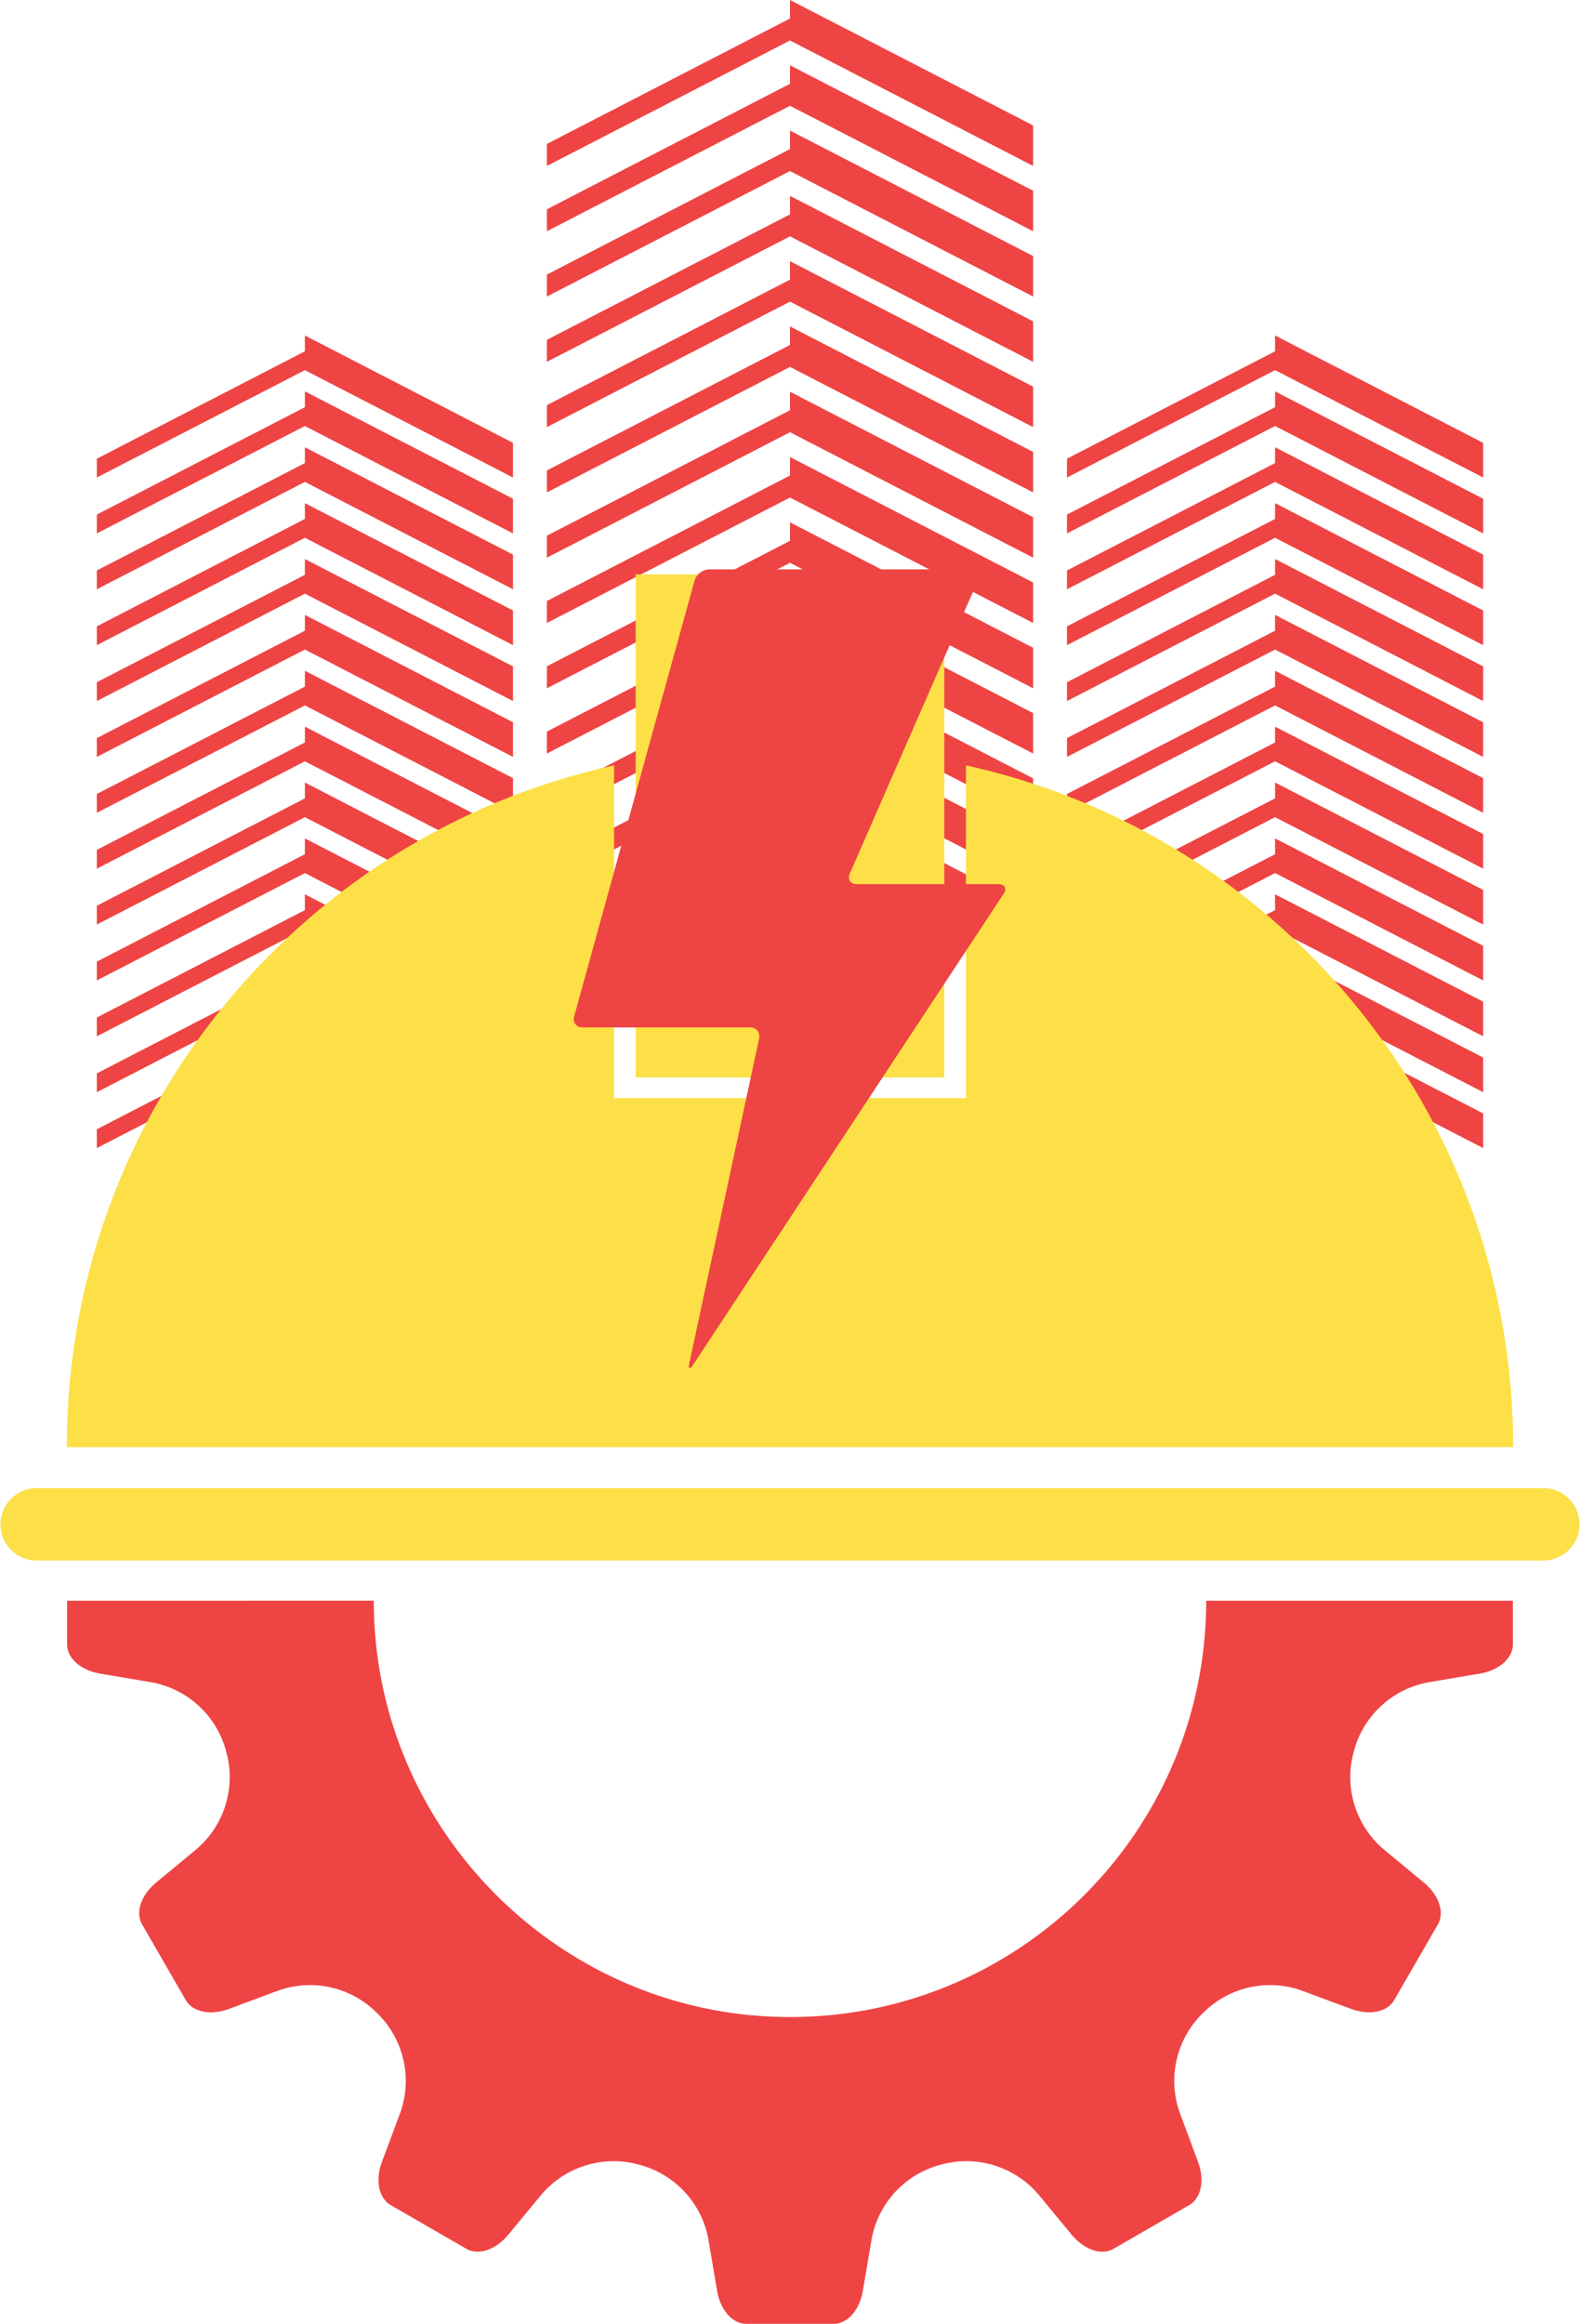 <svg xmlns="http://www.w3.org/2000/svg" width="340" height="500" version="1.0" viewBox="0 0 255 375"><defs><clipPath id="a"><path d="M88.246 0h78.75v27h-78.75Zm0 0"/></clipPath><clipPath id="b"><path d="M88.246 10h78.75v28h-78.75Zm0 0"/></clipPath><clipPath id="c"><path d="M88.246 21h78.75v27h-78.75Zm0 0"/></clipPath><clipPath id="d"><path d="M88.246 31h78.75v28h-78.75Zm0 0"/></clipPath><clipPath id="e"><path d="M88.246 42h78.75v27h-78.75Zm0 0"/></clipPath><clipPath id="f"><path d="M88.246 52h78.75v28h-78.75Zm0 0"/></clipPath><clipPath id="g"><path d="M88.246 63h78.75v27h-78.75Zm0 0"/></clipPath><clipPath id="h"><path d="M88.246 73h78.75v28h-78.75Zm0 0"/></clipPath><clipPath id="i"><path d="M88.246 84h78.75v28h-78.75Zm0 0"/></clipPath><clipPath id="j"><path d="M88.246 94h78.75v28h-78.75Zm0 0"/></clipPath><clipPath id="k"><path d="M88.246 105h78.75v28h-78.75Zm0 0"/></clipPath><clipPath id="l"><path d="M88.246 115h78.75v28h-78.75Zm0 0"/></clipPath><clipPath id="m"><path d="M88.246 126h78.75v27h-78.75Zm0 0"/></clipPath><clipPath id="n"><path d="M172.195 54.129h67.5V78h-67.5Zm0 0"/></clipPath><clipPath id="o"><path d="M172.195 63h67.5v24h-67.5Zm0 0"/></clipPath><clipPath id="p"><path d="M172.195 72h67.5v24h-67.5Zm0 0"/></clipPath><clipPath id="q"><path d="M172.195 81h67.5v24h-67.5Zm0 0"/></clipPath><clipPath id="r"><path d="M172.195 90h67.5v24h-67.5Zm0 0"/></clipPath><clipPath id="s"><path d="M172.195 99h67.5v24h-67.5Zm0 0"/></clipPath><clipPath id="t"><path d="M172.195 108h67.5v24h-67.5Zm0 0"/></clipPath><clipPath id="u"><path d="M172.195 117h67.5v24h-67.5Zm0 0"/></clipPath><clipPath id="v"><path d="M172.195 126h67.5v24h-67.5Zm0 0"/></clipPath><clipPath id="w"><path d="M172.195 135h67.5v24h-67.5Zm0 0"/></clipPath><clipPath id="x"><path d="M172.195 144h67.5v24h-67.5Zm0 0"/></clipPath><clipPath id="y"><path d="M172.195 153h67.5v24h-67.5Zm0 0"/></clipPath><clipPath id="z"><path d="M172.195 162h67.5v23.379h-67.5Zm0 0"/></clipPath><clipPath id="A"><path d="M15.613 54.129H83V78H15.613Zm0 0"/></clipPath><clipPath id="B"><path d="M15.613 63H83v24H15.613Zm0 0"/></clipPath><clipPath id="C"><path d="M15.613 72H83v24H15.613Zm0 0"/></clipPath><clipPath id="D"><path d="M15.613 81H83v24H15.613Zm0 0"/></clipPath><clipPath id="E"><path d="M15.613 90H83v24H15.613Zm0 0"/></clipPath><clipPath id="F"><path d="M15.613 99H83v24H15.613Zm0 0"/></clipPath><clipPath id="G"><path d="M15.613 108H83v24H15.613Zm0 0"/></clipPath><clipPath id="H"><path d="M15.613 117H83v24H15.613Zm0 0"/></clipPath><clipPath id="I"><path d="M15.613 126H83v24H15.613Zm0 0"/></clipPath><clipPath id="J"><path d="M15.613 135H83v24H15.613Zm0 0"/></clipPath><clipPath id="K"><path d="M15.613 144H83v24H15.613Zm0 0"/></clipPath><clipPath id="L"><path d="M15.613 153H83v24H15.613Zm0 0"/></clipPath><clipPath id="M"><path d="M15.613 162H83v23.379H15.613Zm0 0"/></clipPath><clipPath id="N"><path d="M.074 240H255v12H.074Zm0 0"/></clipPath><clipPath id="O"><path d="M102 92.617h51V174h-51Zm0 0"/></clipPath><clipPath id="P"><path d="M92.305 91.867h70.5v129h-70.5Zm0 0"/></clipPath></defs><g clip-path="url(#a)"><path fill="#ef4444" d="M127.5 0v2.984L88.262 23.227v3.55L127.5 6.531l39.238 20.246v-6.535Zm0 0"/></g><g clip-path="url(#b)"><path fill="#ef4444" d="M127.5 13.52 88.262 33.762v3.547L127.5 17.066l39.238 20.243v-6.532L127.5 10.535Zm0 0"/></g><g clip-path="url(#c)"><path fill="#ef4444" d="M127.5 24.05 88.262 44.298v3.547L127.5 27.598l39.238 20.246v-6.532L127.5 21.067Zm0 0"/></g><g clip-path="url(#d)"><path fill="#ef4444" d="M127.5 34.586 88.262 54.828v3.55L127.5 38.134l39.238 20.246v-6.535L127.5 31.602Zm0 0"/></g><g clip-path="url(#e)"><path fill="#ef4444" d="M127.5 45.121 88.262 65.363v3.547L127.5 48.668l39.238 20.242V62.38L127.5 42.137Zm0 0"/></g><g clip-path="url(#f)"><path fill="#ef4444" d="M127.5 55.652 88.262 75.898v3.547L127.5 59.2l39.238 20.246v-6.53L127.5 52.667Zm0 0"/></g><g clip-path="url(#g)"><path fill="#ef4444" d="M127.5 66.188 88.262 86.43v3.547L127.5 69.734l39.238 20.243v-6.528L127.5 63.203Zm0 0"/></g><g clip-path="url(#h)"><path fill="#ef4444" d="M127.5 76.719 88.262 96.965v3.547L127.5 80.27l39.238 20.242V93.98L127.5 73.738Zm0 0"/></g><g clip-path="url(#i)"><path fill="#ef4444" d="M127.5 87.254 88.262 107.5v3.547L127.5 90.805l39.238 20.242v-6.531L127.5 84.27Zm0 0"/></g><g clip-path="url(#j)"><path fill="#ef4444" d="M127.5 97.79 88.262 118.03v3.547l39.238-20.242 39.238 20.242v-6.527L127.5 94.805Zm0 0"/></g><g clip-path="url(#k)"><path fill="#ef4444" d="m127.5 108.32-39.238 20.246v3.547l39.238-20.242 39.238 20.242v-6.531L127.5 105.34Zm0 0"/></g><g clip-path="url(#l)"><path fill="#ef4444" d="m127.5 118.855-39.238 20.247v3.546l39.238-20.246 39.238 20.246v-6.53L127.5 115.87Zm0 0"/></g><g clip-path="url(#m)"><path fill="#ef4444" d="m127.5 129.39-39.238 20.243v3.547l39.238-20.243 39.238 20.243v-6.532L127.5 126.406Zm0 0"/></g><g clip-path="url(#n)"><path fill="#ef4444" d="M205.785 54.129v2.55l-33.582 17.329v3.035l33.582-17.324 33.586 17.324v-5.59Zm0 0"/></g><g clip-path="url(#o)"><path fill="#ef4444" d="m205.785 65.7-33.582 17.323v3.036l33.582-17.325 33.586 17.325v-5.59l-33.586-17.324Zm0 0"/></g><g clip-path="url(#p)"><path fill="#ef4444" d="m205.785 74.715-33.582 17.324v3.035l33.582-17.324 33.586 17.324v-5.59L205.785 72.16Zm0 0"/></g><g clip-path="url(#q)"><path fill="#ef4444" d="m205.785 83.727-33.582 17.328v3.035l33.582-17.324 33.586 17.324V98.5l-33.586-17.324Zm0 0"/></g><g clip-path="url(#r)"><path fill="#ef4444" d="m205.785 92.742-33.582 17.328v3.035l33.582-17.324 33.586 17.324v-5.59l-33.586-17.324Zm0 0"/></g><g clip-path="url(#s)"><path fill="#ef4444" d="m205.785 101.758-33.582 17.328v3.035l33.582-17.324 33.586 17.324v-5.59l-33.586-17.324Zm0 0"/></g><g clip-path="url(#t)"><path fill="#ef4444" d="m205.785 110.777-33.582 17.325v3.035l33.582-17.324 33.586 17.324v-5.59l-33.586-17.324Zm0 0"/></g><g clip-path="url(#u)"><path fill="#ef4444" d="m205.785 119.79-33.582 17.327v3.035l33.582-17.324 33.586 17.324v-5.59l-33.586-17.324Zm0 0"/></g><g clip-path="url(#v)"><path fill="#ef4444" d="m205.785 128.805-33.582 17.328v3.035l33.582-17.324 33.586 17.324v-5.59l-33.586-17.324Zm0 0"/></g><g clip-path="url(#w)"><path fill="#ef4444" d="m205.785 137.82-33.582 17.328v3.036l33.582-17.325 33.586 17.325v-5.59l-33.586-17.328Zm0 0"/></g><g clip-path="url(#x)"><path fill="#ef4444" d="m205.785 146.836-33.582 17.328v3.035l33.582-17.324 33.586 17.324v-5.59l-33.586-17.324Zm0 0"/></g><g clip-path="url(#y)"><path fill="#ef4444" d="m205.785 155.852-33.582 17.328v3.035l33.582-17.328 33.586 17.328v-5.59l-33.586-17.324Zm0 0"/></g><g clip-path="url(#z)"><path fill="#ef4444" d="m205.785 164.867-33.582 17.328v3.035l33.582-17.324 33.586 17.324v-5.59l-33.586-17.327Zm0 0"/></g><g clip-path="url(#A)"><path fill="#ef4444" d="M49.207 54.129v2.55L15.625 74.009v3.035l33.582-17.324 33.586 17.324v-5.59Zm0 0"/></g><g clip-path="url(#B)"><path fill="#ef4444" d="M49.207 65.7 15.625 83.022v3.036l33.582-17.325L82.793 86.06v-5.59L49.207 63.145Zm0 0"/></g><g clip-path="url(#C)"><path fill="#ef4444" d="M49.207 74.715 15.625 92.039v3.035L49.207 77.75l33.586 17.324v-5.59L49.207 72.16Zm0 0"/></g><g clip-path="url(#D)"><path fill="#ef4444" d="m49.207 83.727-33.582 17.328v3.035l33.582-17.324 33.586 17.324V98.5L49.207 81.176Zm0 0"/></g><g clip-path="url(#E)"><path fill="#ef4444" d="M49.207 92.742 15.625 110.07v3.035l33.582-17.324 33.586 17.324v-5.59L49.207 90.192Zm0 0"/></g><g clip-path="url(#F)"><path fill="#ef4444" d="m49.207 101.758-33.582 17.328v3.035l33.582-17.324 33.586 17.324v-5.59L49.207 99.207Zm0 0"/></g><g clip-path="url(#G)"><path fill="#ef4444" d="m49.207 110.777-33.582 17.325v3.035l33.582-17.324 33.586 17.324v-5.59l-33.586-17.324Zm0 0"/></g><g clip-path="url(#H)"><path fill="#ef4444" d="m49.207 119.79-33.582 17.327v3.035l33.582-17.324 33.586 17.324v-5.59l-33.586-17.324Zm0 0"/></g><g clip-path="url(#I)"><path fill="#ef4444" d="m49.207 128.805-33.582 17.328v3.035l33.582-17.324 33.586 17.324v-5.59l-33.586-17.324Zm0 0"/></g><g clip-path="url(#J)"><path fill="#ef4444" d="m49.207 137.82-33.582 17.328v3.036l33.582-17.325 33.586 17.325v-5.59l-33.586-17.328Zm0 0"/></g><g clip-path="url(#K)"><path fill="#ef4444" d="m49.207 146.836-33.582 17.328v3.035l33.582-17.324 33.586 17.324v-5.59l-33.586-17.324Zm0 0"/></g><g clip-path="url(#L)"><path fill="#ef4444" d="M49.207 155.852 15.625 173.18v3.035l33.582-17.328 33.586 17.328v-5.59l-33.586-17.324Zm0 0"/></g><g clip-path="url(#M)"><path fill="#ef4444" d="m49.207 164.867-33.582 17.328v3.035l33.582-17.324 33.586 17.324v-5.59l-33.586-17.327Zm0 0"/></g><path fill="#ef4444" d="m16.195 270.027 8.098 1.368a15.2 15.2 0 0 1 4.14 1.335 15.1 15.1 0 0 1 3.594 2.446 15.1 15.1 0 0 1 2.762 3.363 15.2 15.2 0 0 1 1.75 4.188q.575 2.122.527 4.32a15.2 15.2 0 0 1-.71 4.289 15.1 15.1 0 0 1-1.891 3.918 15.2 15.2 0 0 1-2.914 3.223l-6.328 5.234c-2.465 2.039-3.407 4.84-2.285 6.781l7.042 12.2c1.122 1.94 4.016 2.523 7.012 1.41l7.73-2.875a15 15 0 0 1 4.25-.914 15.1 15.1 0 0 1 4.333.32 15.23 15.23 0 0 1 7.535 4.14l.144.145a15 15 0 0 1 2.614 3.473 15.215 15.215 0 0 1 1.852 8.398 15.2 15.2 0 0 1-.915 4.246l-2.883 7.727c-1.113 2.992-.53 5.89 1.41 7.011l12.2 7.043c1.941 1.125 4.742.18 6.781-2.28l5.23-6.329a15.2 15.2 0 0 1 3.227-2.918 15.2 15.2 0 0 1 3.918-1.89 15.2 15.2 0 0 1 4.289-.712 15.2 15.2 0 0 1 4.316.528l.188.05q2.128.563 4.004 1.7a15.25 15.25 0 0 1 5.808 6.36 15 15 0 0 1 1.332 4.136l1.372 8.098c.53 3.152 2.484 5.367 4.726 5.367h14.086c2.246 0 4.195-2.219 4.73-5.367l1.368-8.098a15.3 15.3 0 0 1 1.332-4.137 15.25 15.25 0 0 1 9.813-8.059l.187-.05a15.2 15.2 0 0 1 4.316-.527q2.198.047 4.29.71a15 15 0 0 1 3.917 1.891 15 15 0 0 1 3.227 2.918l5.234 6.328c2.035 2.461 4.836 3.406 6.777 2.281l12.2-7.043c1.945-1.12 2.527-4.015 1.41-7.011l-2.875-7.73a15 15 0 0 1-.91-4.247q-.154-2.192.32-4.332a15.2 15.2 0 0 1 4.14-7.539l.145-.144a15.2 15.2 0 0 1 3.473-2.61 15 15 0 0 1 4.062-1.527 15.1 15.1 0 0 1 4.332-.32q2.19.152 4.246.914l7.73 2.87c2.993 1.118 5.892.536 7.013-1.41l7.047-12.199c1.12-1.941.175-4.738-2.286-6.777l-6.328-5.234a15 15 0 0 1-2.918-3.227 15.269 15.269 0 0 1-2.602-8.207 15.3 15.3 0 0 1 .583-4.504q.556-2.122 1.699-4.004a15.254 15.254 0 0 1 10.496-7.14l8.098-1.372c3.148-.53 5.363-2.484 5.363-4.726v-7.043h-49.496c0 1.16-.027 2.328-.09 3.5-1.762 34.316-29.27 61.824-63.582 63.586-38.535 1.976-70.676-28.965-70.676-67.086H10.828v7.043c0 2.242 2.215 4.195 5.367 4.73m0 0"/><g clip-path="url(#N)"><path fill="#fde047" d="M5.91 240.098h243.176a5.8 5.8 0 0 1 2.234.445q.528.216 1.008.539.479.316.883.727.41.406.726.882.323.48.54 1.008a5.843 5.843 0 0 1 .332 3.375 5.7 5.7 0 0 1-.332 1.094 5.7 5.7 0 0 1-.54 1.008q-.316.479-.726.883-.404.41-.883.726-.48.322-1.008.54a5.843 5.843 0 0 1-2.234.445H5.91a5.8 5.8 0 0 1-2.234-.446 5.7 5.7 0 0 1-1.008-.539 5.4 5.4 0 0 1-.883-.726 5.4 5.4 0 0 1-.726-.883 5.7 5.7 0 0 1-.54-1.008 5.913 5.913 0 0 1-.445-2.234 5.8 5.8 0 0 1 .446-2.235q.216-.526.539-1.008c.21-.316.453-.613.726-.882q.404-.41.883-.727.48-.322 1.008-.539a5.843 5.843 0 0 1 2.234-.445m0 0"/></g><path fill="#fde047" d="M244.215 233.48H10.78c0-53.855 37.801-98.882 88.32-109.996v53.684h56.794v-53.684c35.93 7.907 65.425 32.965 79.464 66.16a112 112 0 0 1 6.633 21.473 112 112 0 0 1 2.223 22.363m0 0"/><g clip-path="url(#O)"><path fill="#fde047" d="M102.59 92.68h49.816v81.164H102.59Zm0 0"/></g><g clip-path="url(#P)"><path fill="#ef4444" d="M161.984 144.2c.57-.856.192-1.555-.832-1.555H138.27c-1.028 0-1.528-.774-1.118-1.708l20.715-47.37c.41-.938-.09-1.704-1.113-1.704h-42.297c-1.027 0-2.086.805-2.36 1.79l-19.433 70.316c-.273.984.34 1.793 1.363 1.793h27.012c1.023 0 1.684.816 1.469 1.82l-11.254 52.32c-.223.996.066 1.121.629.266z"/></g></svg>
